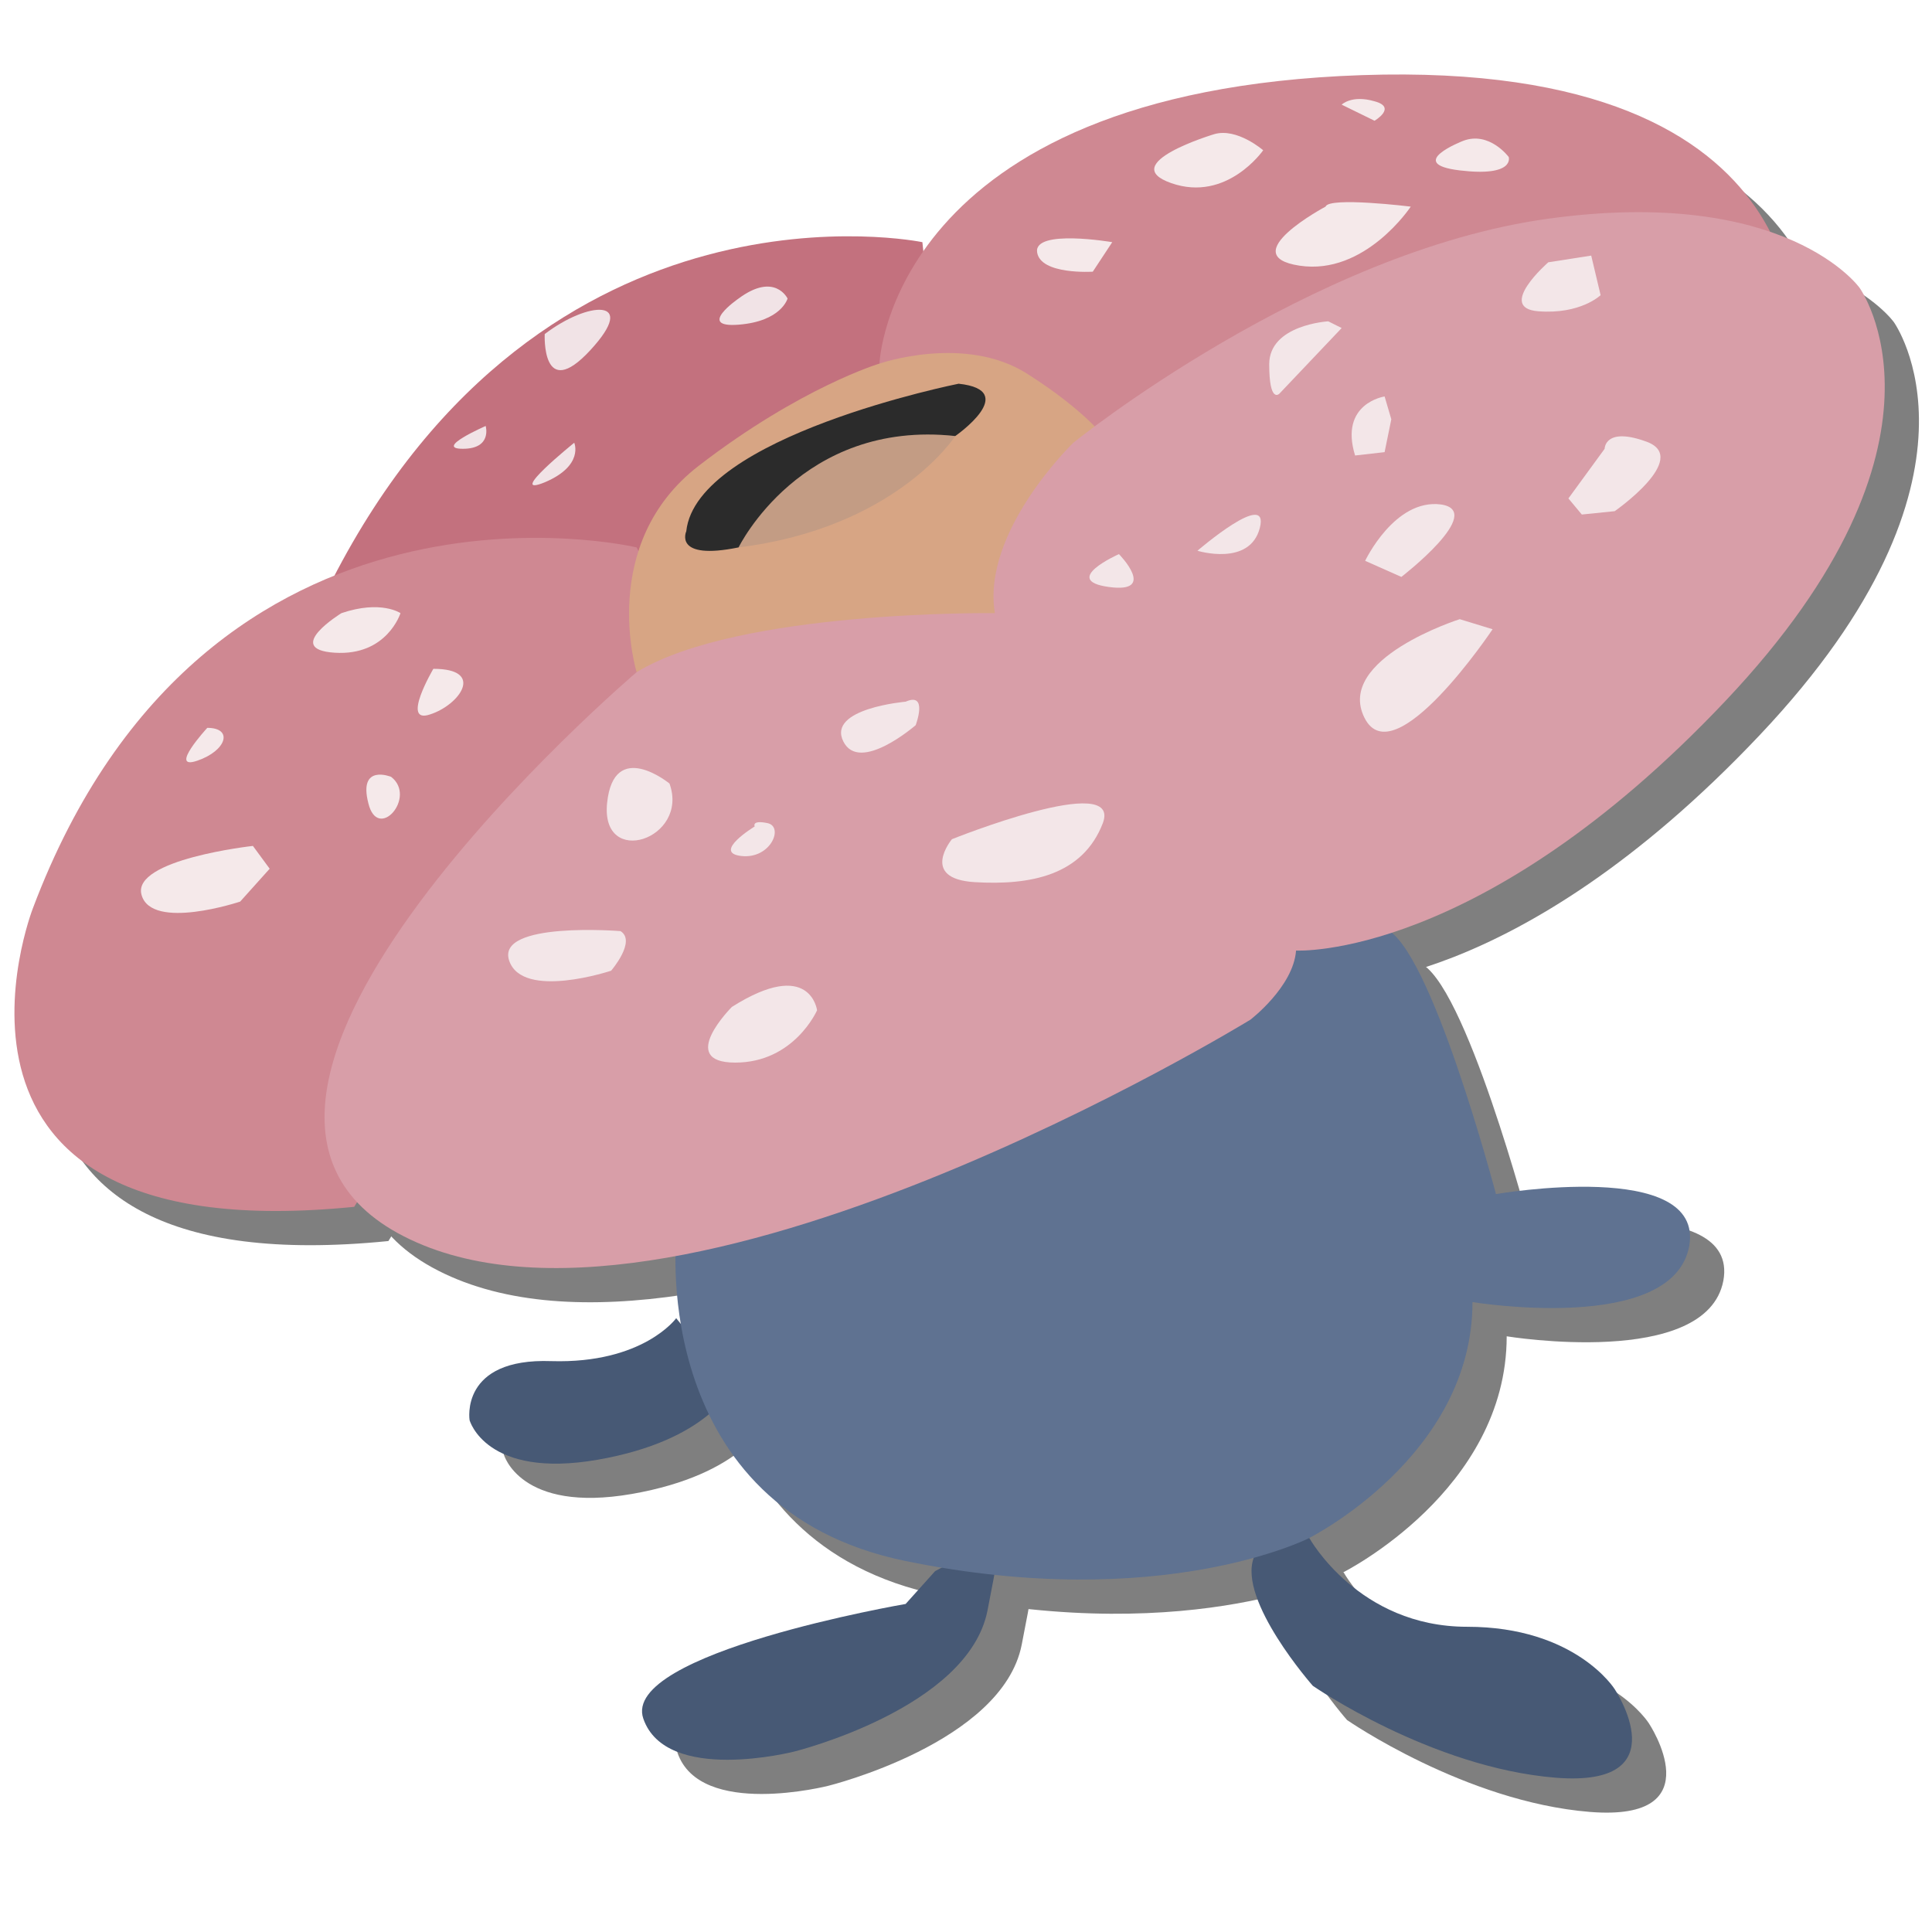 <?xml version="1.0" encoding="utf-8"?>
<!-- Generator: Adobe Illustrator 23.0.6, SVG Export Plug-In . SVG Version: 6.00 Build 0)  -->
<svg version="1.1" id="Layer_1" xmlns="http://www.w3.org/2000/svg" xmlns:xlink="http://www.w3.org/1999/xlink" x="0px" y="0px"
	 viewBox="0 0 288 288" style="enable-background:new 0 0 288 288;" xml:space="preserve">
<style type="text/css">
	.st0{opacity:0.5;}
	.st1{fill:#475975;}
	.st2{fill:#5F7291;}
	.st3{fill:#C3717E;}
	.st4{fill:#CF8892;}
	.st5{fill:#D7A584;}
	.st6{fill:#C39C84;}
	.st7{fill:#2B2B2B;}
	.st8{fill:#D89EA8;}
	.st9{fill:#F1E3E6;}
	.st10{fill:#F5E9EA;}
	.st11{fill:#F3E6E8;}
</style>
<g class="st0">
	<path d="M105.9,201.6c0,0-4.9,6.8-18.6,6.4c-13.7-0.5-12.2,8.8-12.2,8.8s2.4,8.8,19.1,5.9c16.6-2.9,20-10.8,20-10.8L105.9,201.6z"
		/>
	<path d="M144.5,239.3l-4.4,4.9c0,0-42.5,7.3-39.1,17.1s22.5,4.9,22.5,4.9s25.9-6.4,28.8-21s1.5-10.8,1.5-10.8L144.5,239.3z"/>
	<path d="M200.3,234.4c0,0,7.3,13.2,23.5,13.2s22,9.3,22,9.3s9.8,14.7-8.8,13.2s-36.2-13.7-36.2-13.7s-11.2-12.7-8.8-19.1
		S200.3,234.4,200.3,234.4z"/>
	<path d="M105.9,189.9c0,0-3.9,40.1,34.2,47.9c38.1,7.8,60.1-3.4,60.1-3.4s24.4-12.2,24.4-35.2c0,0,29.8,4.9,32.3-8.3
		c2.4-13.2-28.8-7.8-28.8-7.8s-9.8-37.2-16.6-39.6s-32.8-3.4-32.8-3.4L105.9,189.9z"/>
	<path d="M142.6,41.2c0,0-56.2-11.7-88,50.4h55.2l34.7-31.8L142.6,41.2z"/>
	<path d="M100,86.7c0,0-64-15.2-90,53.8c0,0-20,51.3,47.9,44.5l50.4-81.7L100,86.7z"/>
	<path d="M136.2,59.3c0,0,1.5-40.6,71.9-43s64.5,41.1,64.5,41.1l-117.8,21L136.2,59.3z"/>
	<path d="M100,105.3c0,0-5.9-19.1,9.3-30.8s26.9-15.2,26.9-15.2s12.7-4.4,22,1.5s12.2,10.3,12.2,10.3l-15.2,26.4L100,105.3z"/>
	<path d="M115.2,86.7c0,0,8.3-19.1,32.3-16.6C147.5,70.1,138.7,83.8,115.2,86.7z"/>
	<path d="M115.2,86.7c0,0,9.3-19.1,32.3-16.6c0,0,9.8-6.8,0.5-7.8c0,0-39.1,7.8-40.6,22C107.4,84.3,105.4,88.7,115.2,86.7z"/>
	<path d="M100,105.3c0,0-74.8,63.6-34.7,84.1s126.2-32.3,126.2-32.3s6.4-4.9,6.8-10.3c0,0,27.4,1.5,64-37.2s20-61.6,20-61.6
		s-10.8-15.2-46.4-10.3s-70.8,33.4-70.8,33.4s-13.7,13.2-11.7,25.4C153.3,96.5,115.2,96,100,105.3z"/>
	<path d="M86.3,54.9c0,0-0.5,10.3,6.8,2.4S92.7,50,86.3,54.9z"/>
	<path d="M115.2,49.6c0,0-6.4,4.4,0,3.9s7.3-3.9,7.3-3.9S120.6,45.6,115.2,49.6z"/>
	<path d="M77.5,68.6c0,0-7.8,3.4-3.4,3.4S77.5,68.6,77.5,68.6z"/>
	<path d="M90.7,71.1c0,0-10.3,8.3-4.4,5.9C92.2,74.5,90.7,71.1,90.7,71.1z"/>
	<path d="M56,96.5c0,0-8.8,5.4-1,5.9s9.8-5.9,9.8-5.9S61.9,94.5,56,96.5z"/>
	<path d="M69.7,104.8c0,0-4.9,8.3-0.5,6.8C73.6,110.2,77.5,104.8,69.7,104.8z"/>
	<path d="M36,113.6c0,0-5.9,6.4-1.5,4.9S39.9,113.6,36,113.6z"/>
	<path d="M63.4,120.9c0,0-4.9-2-3.4,3.9C61.4,130.7,67.3,123.9,63.4,120.9z"/>
	<path d="M42.8,131.2c0,0-18.1,2-16.6,7.3c1.5,5.4,14.7,1,14.7,1l4.4-4.9L42.8,131.2z"/>
	<path d="M170.9,41.2c0,0-11.7-2-11.2,1.5c0.5,3.4,8.3,2.9,8.3,2.9L170.9,41.2z"/>
	<path d="M186.1,25.1c0,0-14.7,4.4-6.4,7.3s13.7-4.9,13.7-4.9S189.5,24.1,186.1,25.1z"/>
	<path d="M205.1,20.7l4.9,2.4c0,0,3.4-2,0-2.9C206.6,19.2,205.1,20.7,205.1,20.7z"/>
	<path d="M223.2,26.1c0,0-8.8,3.4-0.5,4.4s7.3-2,7.3-2S227.1,24.6,223.2,26.1z"/>
	<path d="M202.7,35.9c0,0-13.7,7.3-3.9,8.8s16.6-8.8,16.6-8.8S203.2,34.4,202.7,35.9z"/>
	<path d="M104.9,121.9c0,0-8.3-6.8-9.3,2.9C94.6,134.6,107.9,130.2,104.9,121.9z"/>
	<path d="M140.1,109.7c0,0-11.7,1-9.3,5.9s10.8-2.4,10.8-2.4S143.5,108.2,140.1,109.7z"/>
	<path d="M117.6,128.3c0,0-6.4,3.9-2,4.4c4.4,0.5,6.4-4.4,3.9-4.9C117.1,127.3,117.6,128.3,117.6,128.3z"/>
	<path d="M97.6,143.9c0,0-18.6-1.5-16.6,4.4s15.2,1.5,15.2,1.5S100,145.4,97.6,143.9z"/>
	<path d="M114.2,155.2c0,0-8.3,8.3,0.5,8.3s12.2-7.8,12.2-7.8S125.9,147.8,114.2,155.2z"/>
	<path d="M147,130.2c0,0-4.9,5.9,3.4,6.4c8.3,0.5,16.1-1,19.1-8.8C172.4,120,147,130.2,147,130.2z"/>
	<path d="M171.9,87.7c0,0-8.8,3.9-1.5,4.9S171.9,87.7,171.9,87.7z"/>
	<path d="M190.5,83.3c0,0-8.3,3.4-2,2.9S190.5,83.3,190.5,83.3z"/>
	<path d="M205.1,54l-2-1c0,0-8.8,0.5-8.8,6.4s1.5,4.4,1.5,4.4L205.1,54z"/>
	<path d="M242.3,43.2l-6.4,1c0,0-7.8,6.8-1.5,7.3s9.3-2.4,9.3-2.4L242.3,43.2z"/>
	<path d="M207.1,73l4.4-0.5l1-4.9l-1-3.4C211.5,64.2,204.7,65.2,207.1,73z"/>
	<path d="M183.6,87.2c0,0,7.8,2.4,9.3-3.4C194.4,77.9,183.6,87.2,183.6,87.2z"/>
	<path d="M208.6,88.7l5.4,2.4c0,0,12.7-9.8,5.9-10.8C213,79.4,208.6,88.7,208.6,88.7z"/>
	<path d="M238.9,79.4l2,2.4l4.9-0.5c0,0,11.2-7.8,4.9-10.3c-6.4-2.4-6.4,1-6.4,1L238.9,79.4z"/>
	<path d="M227.6,98.9l-4.9-1.5c0,0-18.6,5.9-14.2,14.7S227.6,98.9,227.6,98.9z"/>
</g>
<g>
	<path class="st1" d="M100.8,196.5c0,0-4.9,6.8-18.6,6.4c-13.7-0.5-12.2,8.8-12.2,8.8s2.4,8.8,19.1,5.9c16.6-2.9,20-10.8,20-10.8
		L100.8,196.5z"/>
	<path class="st1" d="M139.4,234.2l-4.4,4.9c0,0-42.5,7.3-39.1,17.1s22.5,4.9,22.5,4.9s25.9-6.4,28.8-21s1.5-10.8,1.5-10.8
		L139.4,234.2z"/>
	<path class="st1" d="M195.2,229.3c0,0,7.3,13.2,23.5,13.2s22,9.3,22,9.3s9.8,14.7-8.8,13.2s-36.2-13.7-36.2-13.7
		s-11.2-12.7-8.8-19.1S195.2,229.3,195.2,229.3z"/>
	<path class="st2" d="M100.8,184.8c0,0-3.9,40.1,34.2,47.9c38.1,7.8,60.1-3.4,60.1-3.4s24.4-12.2,24.4-35.2c0,0,29.8,4.9,32.3-8.3
		c2.4-13.2-28.8-7.8-28.8-7.8s-9.8-37.2-16.6-39.6s-32.8-3.4-32.8-3.4L100.8,184.8z"/>
	<path class="st3" d="M137.5,36.1c0,0-56.2-11.7-88,50.4h55.2l34.7-31.8L137.5,36.1z"/>
	<path class="st4" d="M94.9,81.6c0,0-64-15.2-90,53.8c0,0-20,51.3,47.9,44.5l50.4-81.7L94.9,81.6z"/>
	<path class="st4" d="M131.1,54.2c0,0,1.5-40.6,71.9-43s64.5,41.1,64.5,41.1l-117.8,21L131.1,54.2z"/>
	<path class="st5" d="M94.9,100.2c0,0-5.9-19.1,9.3-30.8s26.9-15.2,26.9-15.2s12.7-4.4,22,1.5S165.3,66,165.3,66l-15.2,26.4
		L94.9,100.2z"/>
	<path class="st6" d="M110.1,81.6c0,0,8.3-19.1,32.3-16.6C142.4,65,133.6,78.7,110.1,81.6z"/>
	<path class="st7" d="M110.1,81.6c0,0,9.3-19.1,32.3-16.6c0,0,9.8-6.8,0.5-7.8c0,0-39.1,7.8-40.6,22
		C102.3,79.2,100.3,83.6,110.1,81.6z"/>
	<path class="st8" d="M94.9,100.2c0,0-74.8,63.6-34.7,84.1S186.4,152,186.4,152s6.4-4.9,6.8-10.3c0,0,27.4,1.5,64-37.2
		s20-61.6,20-61.6s-10.8-15.2-46.4-10.3S160,66,160,66s-13.7,13.2-11.7,25.4C148.2,91.4,110.1,90.9,94.9,100.2z"/>
	<path class="st9" d="M81.2,49.8c0,0-0.5,10.3,6.8,2.4S87.6,44.9,81.2,49.8z"/>
	<path class="st9" d="M110.1,44.5c0,0-6.4,4.4,0,3.9s7.3-3.9,7.3-3.9S115.5,40.5,110.1,44.5z"/>
	<path class="st9" d="M72.4,63.5c0,0-7.8,3.4-3.4,3.4S72.4,63.5,72.4,63.5z"/>
	<path class="st9" d="M85.6,66c0,0-10.3,8.3-4.4,5.9C87.1,69.4,85.6,66,85.6,66z"/>
	<path class="st10" d="M50.9,91.4c0,0-8.8,5.4-1,5.9s9.8-5.9,9.8-5.9S56.8,89.4,50.9,91.4z"/>
	<path class="st10" d="M64.6,99.7c0,0-4.9,8.3-0.5,6.8C68.5,105.1,72.4,99.7,64.6,99.7z"/>
	<path class="st10" d="M30.9,108.5c0,0-5.9,6.4-1.5,4.9S34.8,108.5,30.9,108.5z"/>
	<path class="st10" d="M58.3,115.8c0,0-4.9-2-3.4,3.9C56.3,125.6,62.2,118.8,58.3,115.8z"/>
	<path class="st10" d="M37.7,126.1c0,0-18.1,2-16.6,7.3c1.5,5.4,14.7,1,14.7,1l4.4-4.9L37.7,126.1z"/>
	<path class="st10" d="M165.8,36.1c0,0-11.7-2-11.2,1.5c0.5,3.4,8.3,2.9,8.3,2.9L165.8,36.1z"/>
	<path class="st10" d="M181,20c0,0-14.7,4.4-6.4,7.3s13.7-4.9,13.7-4.9S184.4,19,181,20z"/>
	<path class="st10" d="M200,15.6l4.9,2.4c0,0,3.4-2,0-2.9C201.5,14.1,200,15.6,200,15.6z"/>
	<path class="st10" d="M218.1,21c0,0-8.8,3.4-0.5,4.4s7.3-2,7.3-2S222,19.5,218.1,21z"/>
	<path class="st10" d="M197.6,30.8c0,0-13.7,7.3-3.9,8.8s16.6-8.8,16.6-8.8S198.1,29.3,197.6,30.8z"/>
	<path class="st11" d="M99.8,116.8c0,0-8.3-6.8-9.3,2.9C89.5,129.5,102.8,125.1,99.8,116.8z"/>
	<path class="st11" d="M135,104.6c0,0-11.7,1-9.3,5.9s10.8-2.4,10.8-2.4S138.4,103.1,135,104.6z"/>
	<path class="st11" d="M112.5,123.2c0,0-6.4,3.9-2,4.4c4.4,0.5,6.4-4.4,3.9-4.9C112,122.2,112.5,123.2,112.5,123.2z"/>
	<path class="st11" d="M92.5,138.8c0,0-18.6-1.5-16.6,4.4s15.2,1.5,15.2,1.5S94.9,140.3,92.5,138.8z"/>
	<path class="st11" d="M109.1,150.1c0,0-8.3,8.3,0.5,8.3s12.2-7.8,12.2-7.8S120.8,142.7,109.1,150.1z"/>
	<path class="st11" d="M141.9,125.1c0,0-4.9,5.9,3.4,6.4c8.3,0.5,16.1-1,19.1-8.8C167.3,114.9,141.9,125.1,141.9,125.1z"/>
	<path class="st11" d="M166.8,82.6c0,0-8.8,3.9-1.5,4.9S166.8,82.6,166.8,82.6z"/>
	<path class="st11" d="M185.4,78.2c0,0-8.3,3.4-2,2.9S185.4,78.2,185.4,78.2z"/>
	<path class="st11" d="M200,48.9l-2-1c0,0-8.8,0.5-8.8,6.4s1.5,4.4,1.5,4.4L200,48.9z"/>
	<path class="st11" d="M237.2,38.1l-6.4,1c0,0-7.8,6.8-1.5,7.3s9.3-2.4,9.3-2.4L237.2,38.1z"/>
	<path class="st11" d="M202,67.9l4.4-0.5l1-4.9l-1-3.4C206.4,59.1,199.6,60.1,202,67.9z"/>
	<path class="st11" d="M178.5,82.1c0,0,7.8,2.4,9.3-3.4C189.3,72.8,178.5,82.1,178.5,82.1z"/>
	<path class="st11" d="M203.5,83.6l5.4,2.4c0,0,12.7-9.8,5.9-10.8C207.9,74.3,203.5,83.6,203.5,83.6z"/>
	<path class="st11" d="M233.8,74.3l2,2.4l4.9-0.5c0,0,11.2-7.8,4.9-10.3c-6.4-2.4-6.4,1-6.4,1L233.8,74.3z"/>
	<path class="st11" d="M222.5,93.8l-4.9-1.5c0,0-18.6,5.9-14.2,14.7S222.5,93.8,222.5,93.8z"/>
</g>
</svg>
